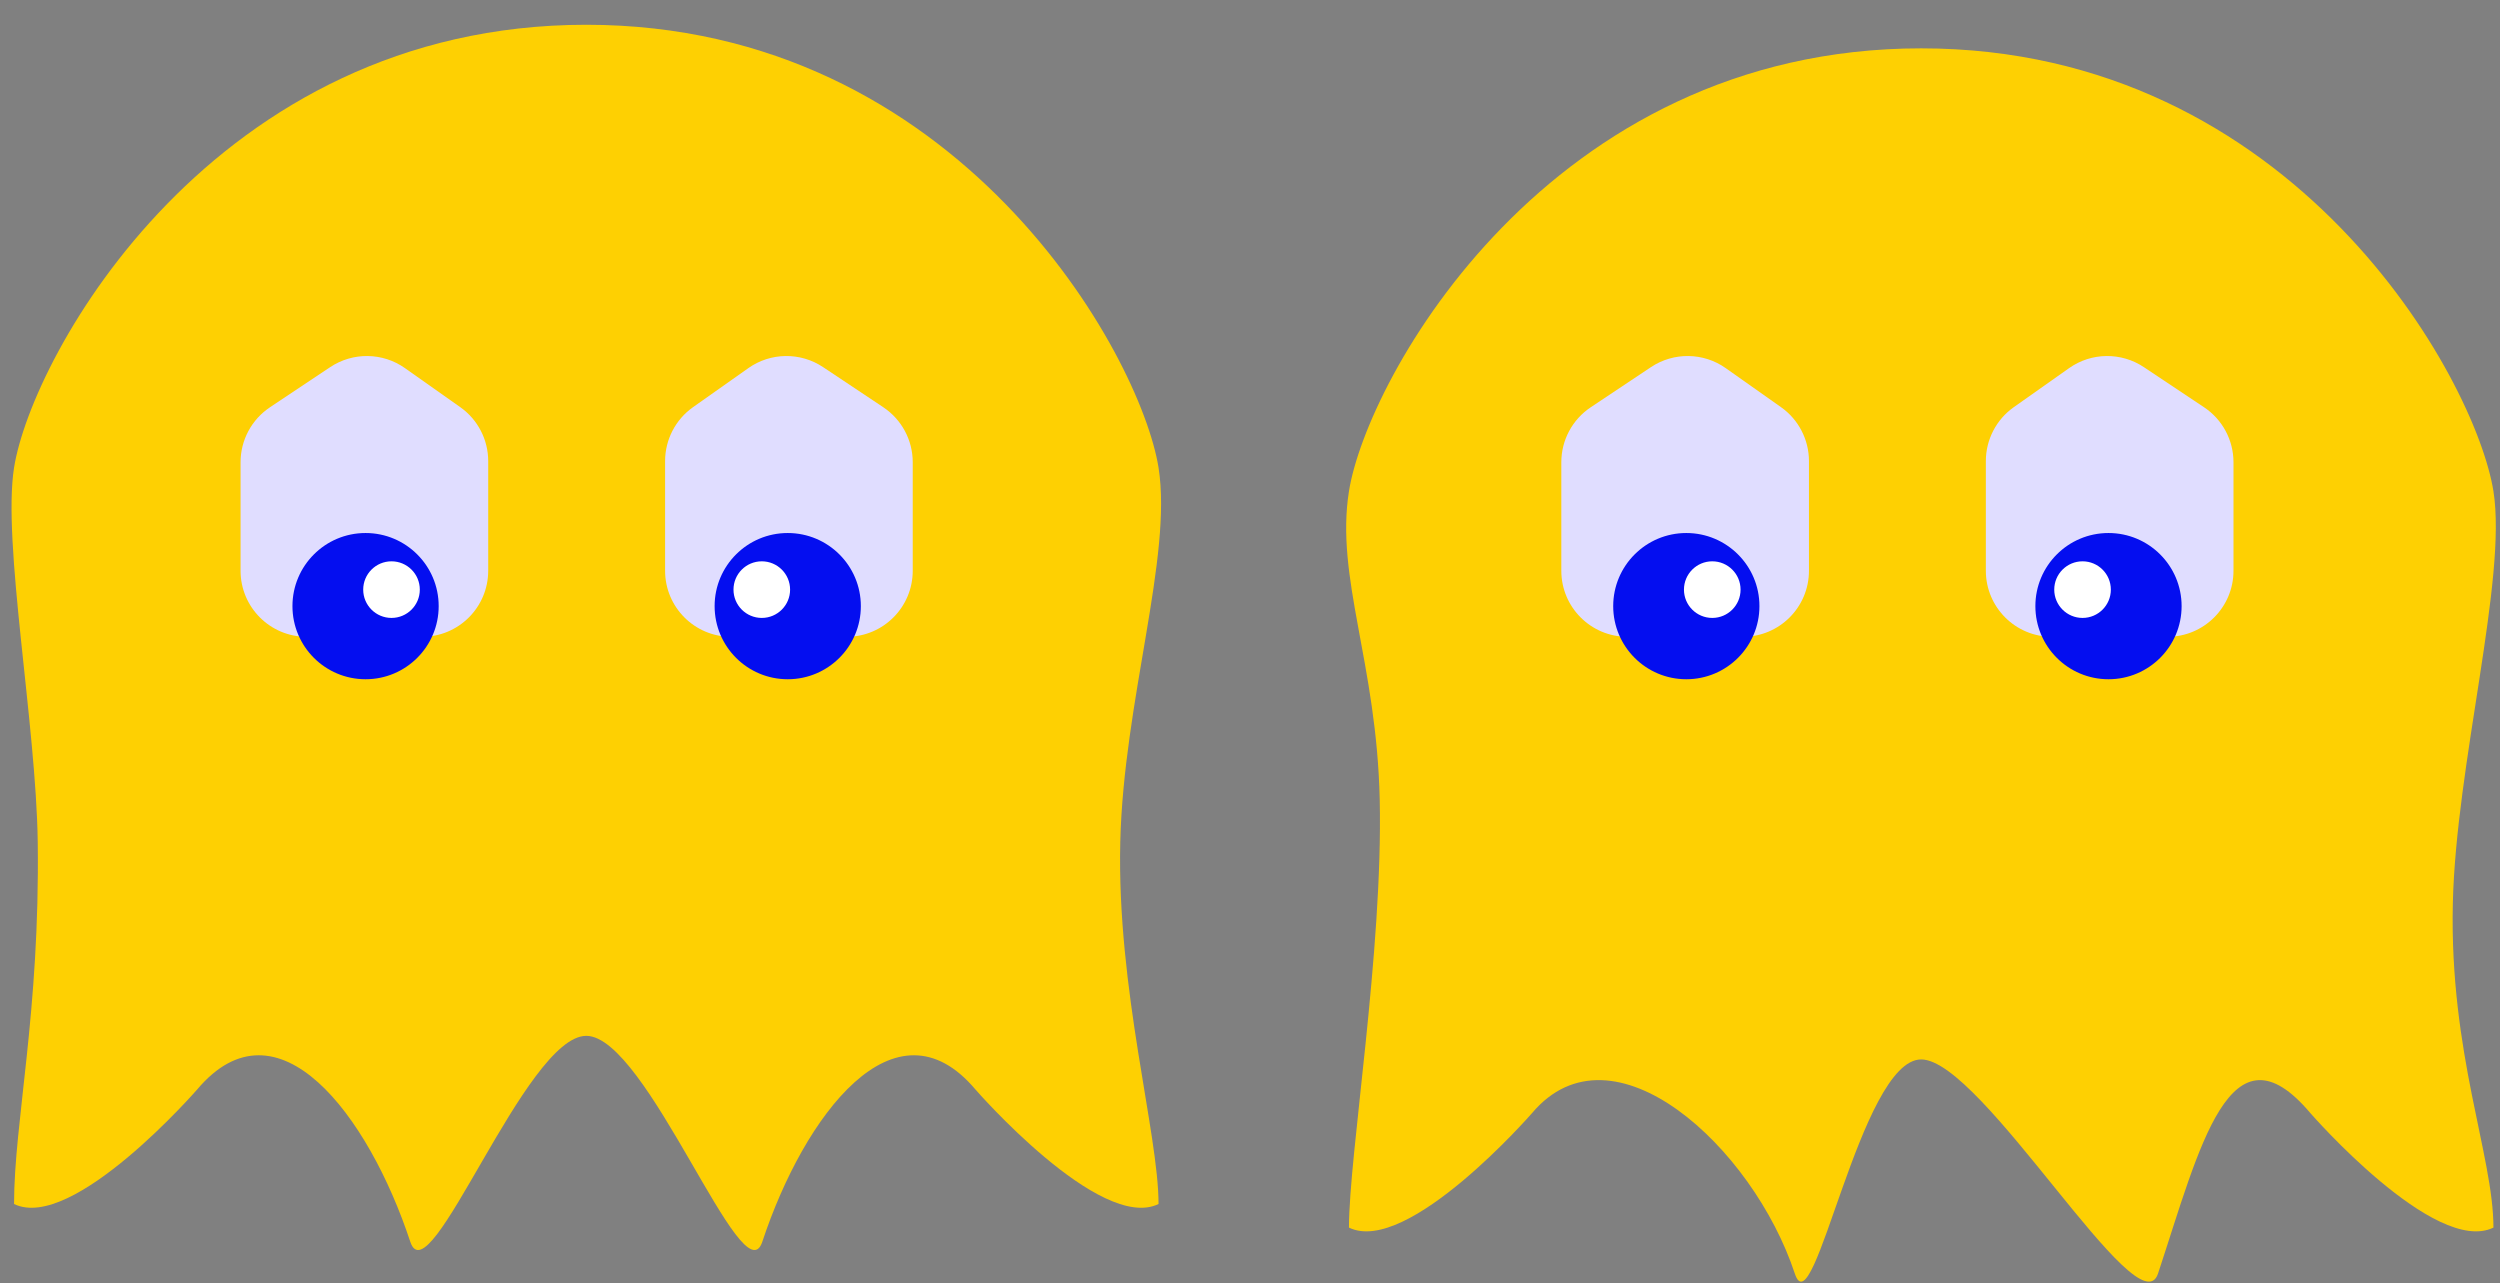 <svg width="530" height="272" viewBox="0 0 530 272" fill="none" xmlns="http://www.w3.org/2000/svg">
<rect x="0" y="0" width="530" height="272" fill="#808080" stroke="none"/>
<g clip-path="url(#clip0_12_3440)">
<path d="M245.61 99.14C248.603 117.958 238.212 148.627 237.5 178.5C236.754 209.807 245.61 240.241 245.61 255.25C233.2 261.3 206.79 230.97 206.79 230.97C189.74 210.76 170.47 236.45 161.61 263.25C157.55 275.5 137.19 219.6 124.29 219.6C111.39 219.6 91.03 275.5 86.98 263.25C78.12 236.45 58.85 210.76 41.8 230.97C41.8 230.97 15.39 261.3 2.98 255.25C2.98 237.926 8.488 214.548 8 178.5C7.662 153.519 0.467 114.916 2.98 99.14C6.78 75.28 45.25 5.25 124.29 5.25C203.33 5.25 241.81 75.28 245.61 99.14Z" fill="#FED002"/>
</g>
<path d="M89.5 135H65C57.268 135 51 128.732 51 121V97.993C51 93.312 53.339 88.94 57.234 86.344L70.008 77.828C74.824 74.618 81.119 74.701 85.847 78.039L97.574 86.317C101.29 88.94 103.5 93.205 103.5 97.754V121C103.5 128.732 97.232 135 89.5 135Z" fill="#E0DDFF"/>
<circle cx="77.5" cy="128.5" r="15.5" fill="#040EF0"/>
<circle cx="83" cy="125" r="6" fill="white"/>
<path d="M155 135H179.5C187.232 135 193.5 128.732 193.5 121V97.993C193.5 93.312 191.161 88.94 187.266 86.344L174.492 77.828C169.676 74.618 163.381 74.701 158.653 78.039L146.926 86.317C143.21 88.94 141 93.205 141 97.754V121C141 128.732 147.268 135 155 135Z" fill="#E0DDFF"/>
<circle cx="15.5" cy="15.5" r="15.5" transform="matrix(-1 0 0 1 182.5 113)" fill="#040EF0"/>
<circle cx="6" cy="6" r="6" transform="matrix(-1 0 0 1 167.5 119)" fill="white"/>
<path d="M528.61 104.14C531.553 122.644 520.674 162.104 520 191.5C519.271 223.331 528.61 245.002 528.61 260.25C516.2 266.3 489.79 235.97 489.79 235.97C472.74 215.76 466.36 243.2 457.5 270C453.44 282.25 420.19 224.6 407.29 224.6C394.39 224.6 384.55 282.25 380.5 270C371.64 243.2 341.85 215.76 324.8 235.97C324.8 235.97 298.39 266.3 285.98 260.25C285.98 244.842 293.219 201.677 292.5 169.5C291.851 140.426 283.065 122.434 285.98 104.14C289.78 80.28 328.25 10.25 407.29 10.25C486.33 10.25 524.81 80.28 528.61 104.14Z" fill="#FED002"/>
<path d="M369.5 135H345C337.268 135 331 128.732 331 121V97.993C331 93.312 333.339 88.94 337.234 86.344L350.008 77.828C354.824 74.618 361.119 74.701 365.847 78.039L377.574 86.317C381.29 88.94 383.5 93.205 383.5 97.754V121C383.5 128.732 377.232 135 369.5 135Z" fill="#E0DDFF"/>
<circle cx="357.5" cy="128.5" r="15.5" fill="#040EF0"/>
<circle cx="363" cy="125" r="6" fill="white"/>
<path d="M435 135H459.5C467.232 135 473.5 128.732 473.5 121V97.993C473.5 93.312 471.161 88.94 467.266 86.344L454.492 77.828C449.676 74.618 443.381 74.701 438.653 78.039L426.926 86.317C423.21 88.94 421 93.205 421 97.754V121C421 128.732 427.268 135 435 135Z" fill="#E0DDFF"/>
<circle cx="15.5" cy="15.5" r="15.5" transform="matrix(-1 0 0 1 462.5 113)" fill="#040EF0"/>
<circle cx="6" cy="6" r="6" transform="matrix(-1 0 0 1 447.5 119)" fill="white"/>
<defs>
<clipPath id="clip0_12_3440">
<rect width="248.58" height="260.25" fill="white" transform="translate(0 5)"/>
</clipPath>
</defs>
</svg>
